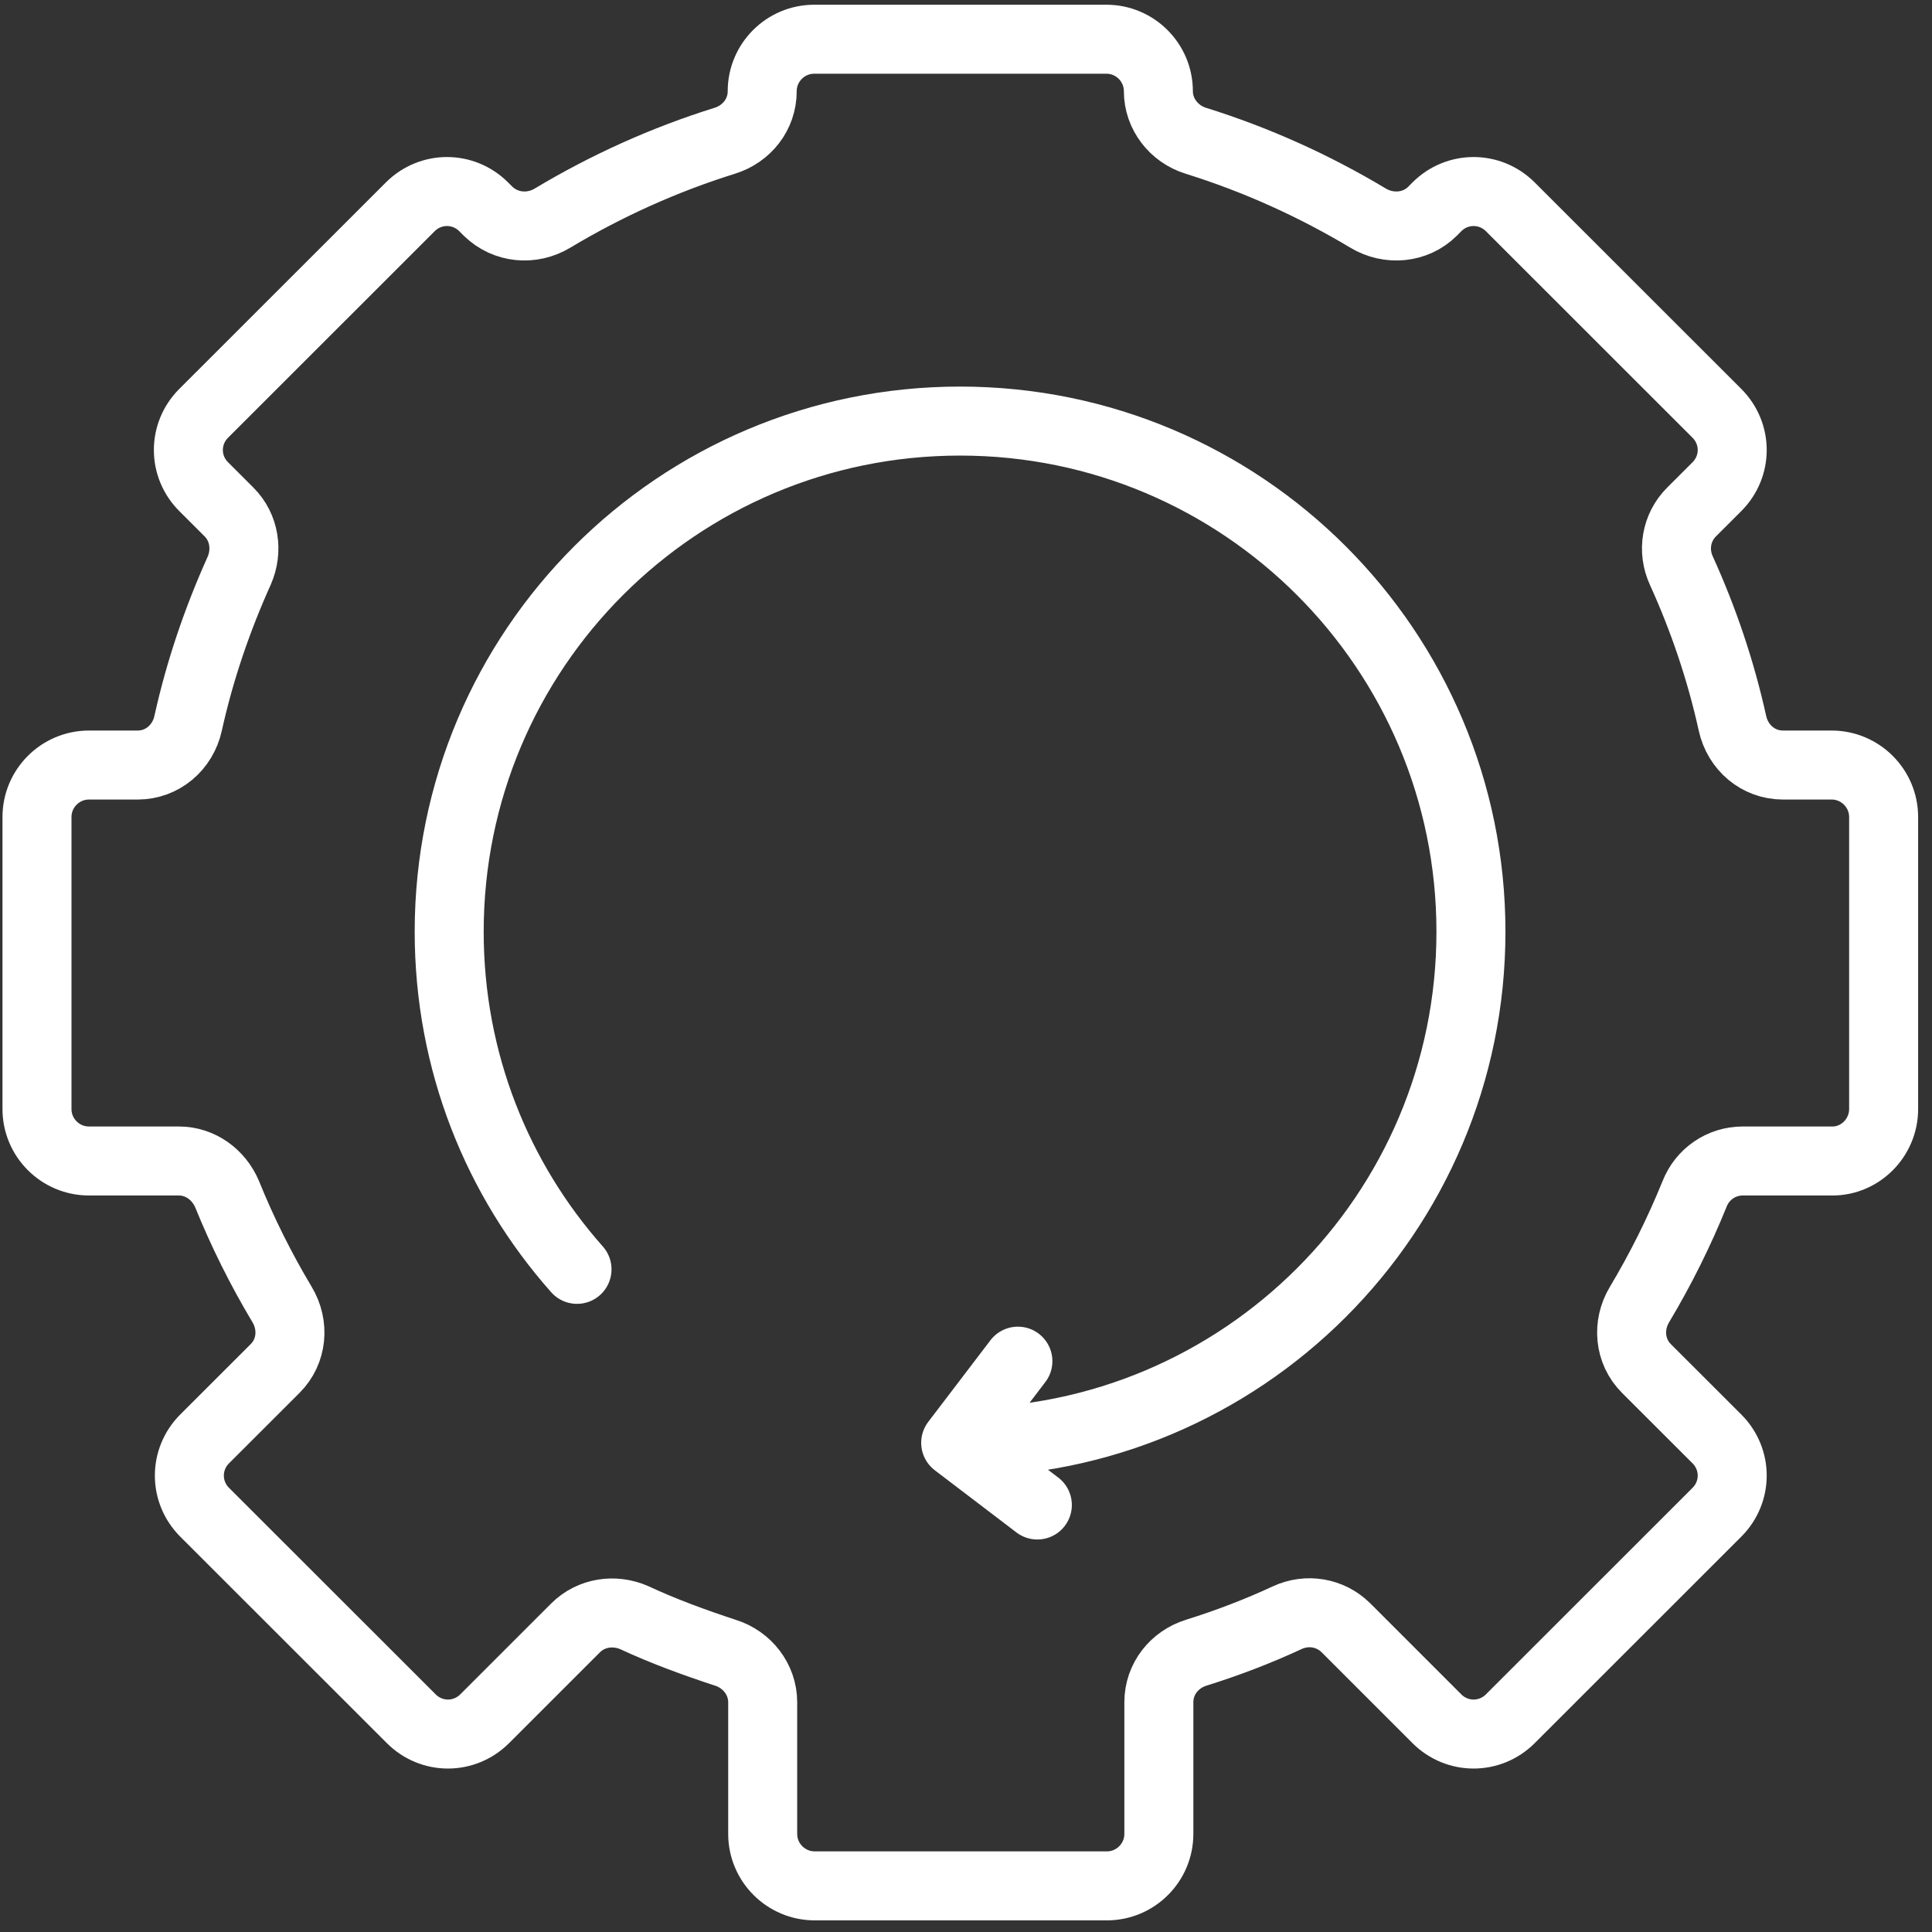 <svg xmlns="http://www.w3.org/2000/svg" width="56" height="56" viewBox="0 0 56 56" fill="none">
    <rect x="0" y="0" width="56" height="56" fill="#333333" stroke="none"/>
    <path d="M30.068 43.623L27.701 41.82L29.504 39.454M27.828 41.806C35.999 41.806 42.636 35.187 42.636 27.006C42.636 18.838 36.014 12.205 27.828 12.205C19.642 12.205 13.02 18.824 13.02 27.006C13.02 30.766 14.414 34.188 16.725 36.793M54.598 32.146V23.682C54.598 22.852 53.921 22.175 53.09 22.175H51.681C50.963 22.175 50.371 21.669 50.216 20.964C49.878 19.43 49.37 17.937 48.736 16.543C48.469 15.965 48.581 15.289 49.032 14.839L49.765 14.107C50.357 13.515 50.357 12.572 49.765 11.98L43.777 5.995C43.185 5.404 42.241 5.404 41.649 5.995L41.523 6.122C41.029 6.615 40.255 6.685 39.649 6.319C38.099 5.39 36.422 4.629 34.661 4.08C34.027 3.883 33.576 3.305 33.576 2.644C33.576 1.813 32.9 1.137 32.069 1.137H23.601C22.769 1.137 22.093 1.813 22.093 2.644C22.093 3.32 21.642 3.883 21.008 4.08C19.247 4.629 17.57 5.39 16.02 6.319C15.415 6.685 14.654 6.615 14.147 6.122L14.02 5.995C13.428 5.404 12.484 5.404 11.892 5.995L5.904 11.98C5.312 12.572 5.312 13.515 5.904 14.107L6.637 14.839C7.088 15.289 7.186 15.965 6.933 16.543C6.299 17.951 5.792 19.43 5.453 20.964C5.298 21.669 4.707 22.175 3.988 22.175H2.579C1.748 22.175 1.072 22.852 1.072 23.682V32.146C1.072 32.977 1.748 33.652 2.579 33.652H5.186C5.806 33.652 6.341 34.047 6.581 34.61C7.031 35.722 7.567 36.793 8.173 37.807C8.539 38.412 8.469 39.173 7.975 39.666L5.932 41.707C5.341 42.299 5.341 43.242 5.932 43.834L11.921 49.819C12.512 50.41 13.456 50.41 14.048 49.819L16.683 47.185C17.134 46.735 17.81 46.636 18.388 46.89C19.233 47.284 20.121 47.608 21.022 47.904C21.656 48.101 22.107 48.678 22.107 49.34V53.156C22.107 53.987 22.784 54.663 23.615 54.663H32.083C32.914 54.663 33.59 53.987 33.59 53.156V49.34C33.59 48.664 34.041 48.101 34.675 47.904C35.577 47.622 36.464 47.284 37.31 46.89C37.888 46.622 38.564 46.735 39.015 47.185L41.649 49.819C42.241 50.41 43.185 50.41 43.777 49.819L49.765 43.834C50.357 43.242 50.357 42.299 49.765 41.707L47.722 39.666C47.229 39.173 47.158 38.412 47.525 37.807C48.131 36.793 48.666 35.722 49.117 34.61C49.342 34.033 49.892 33.652 50.512 33.652H53.118C53.921 33.652 54.598 32.977 54.598 32.146Z" stroke="white" stroke-width="2" stroke-linecap="round" stroke-linejoin="round"/>
</svg>